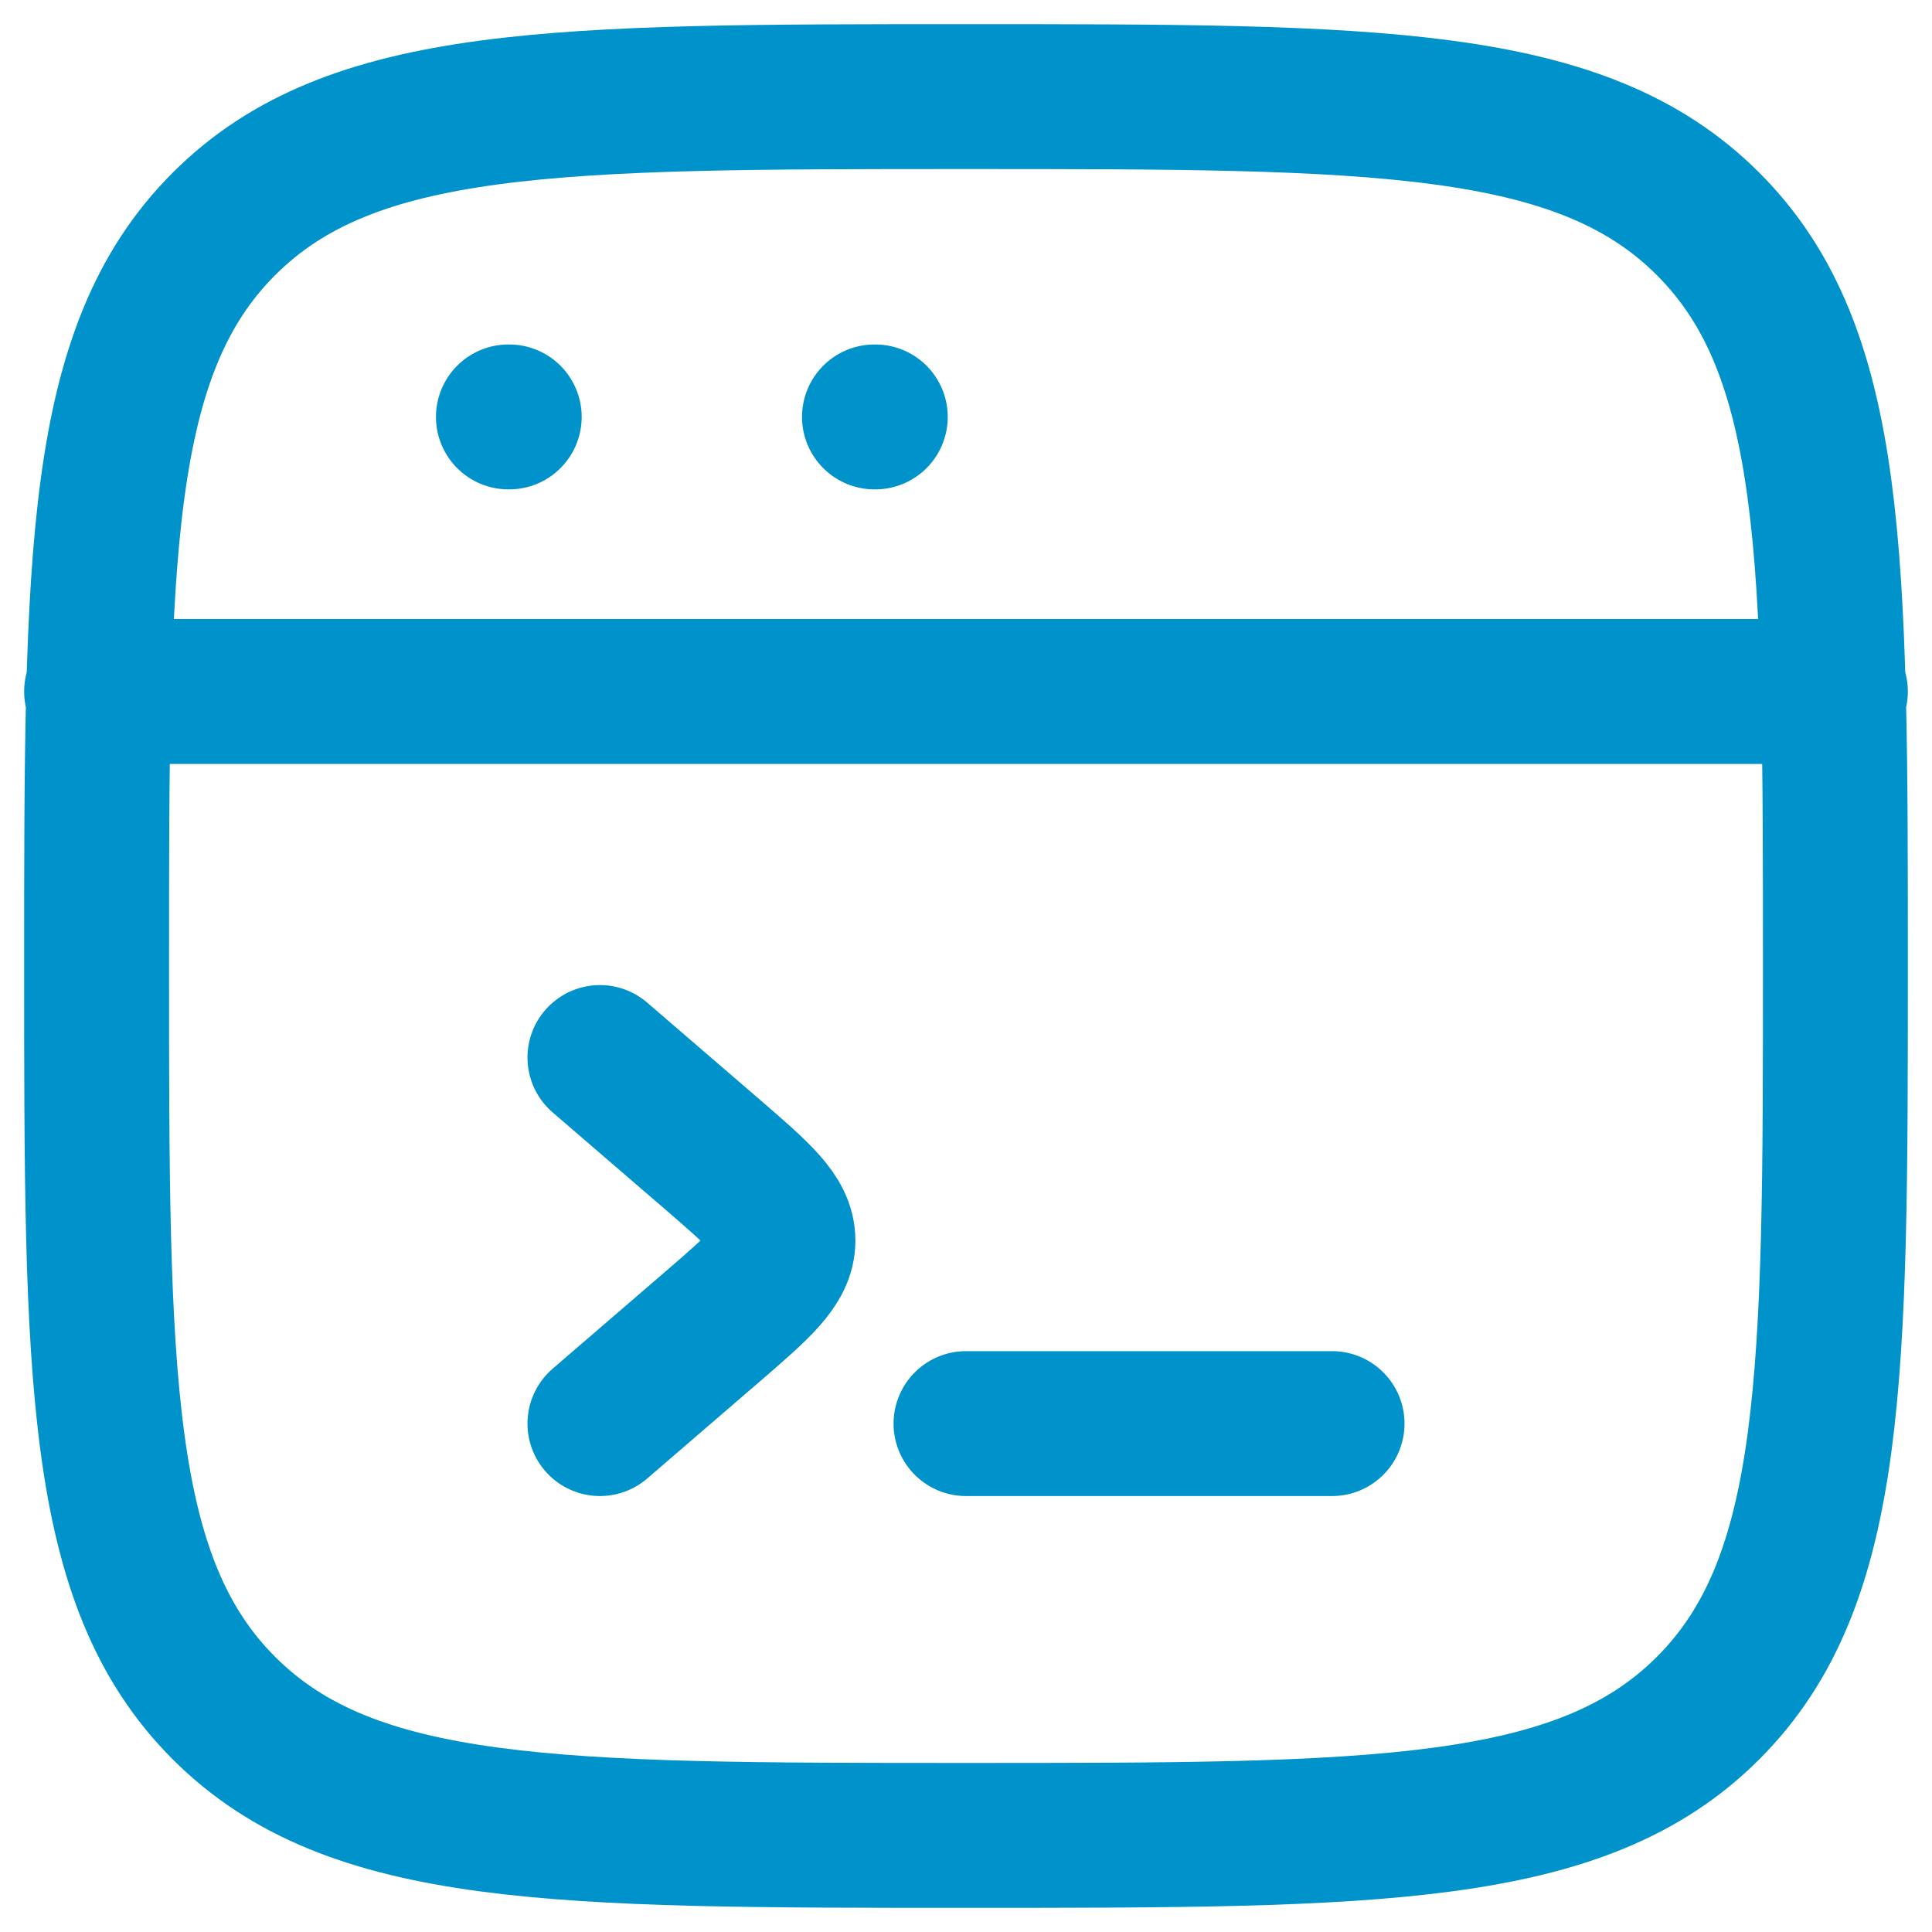 <svg width="40" height="40" viewBox="0 0 40 40" fill="none" xmlns="http://www.w3.org/2000/svg">
<path d="M2 14.316H38M10.526 8.632H10.543M18.105 8.632H18.122M2 20C2 11.515 2 7.271 4.636 4.636C7.271 2 11.514 2 20 2C28.485 2 32.729 2 35.364 4.636C38 7.271 38 11.514 38 20C38 28.485 38 32.729 35.364 35.364C32.729 38 28.486 38 20 38C11.515 38 7.271 38 4.636 35.364C2 32.729 2 28.486 2 20Z" stroke="#0093CB" stroke-width="3" stroke-linecap="round" stroke-linejoin="round"/>
<path d="M12.421 21.895L14.746 23.898C15.722 24.741 16.21 25.161 16.21 25.684C16.21 26.207 15.722 26.628 14.746 27.471L12.421 29.474M20 29.474H27.579" stroke="#0093CB" stroke-width="3" stroke-linecap="round" stroke-linejoin="round"/>
</svg>
